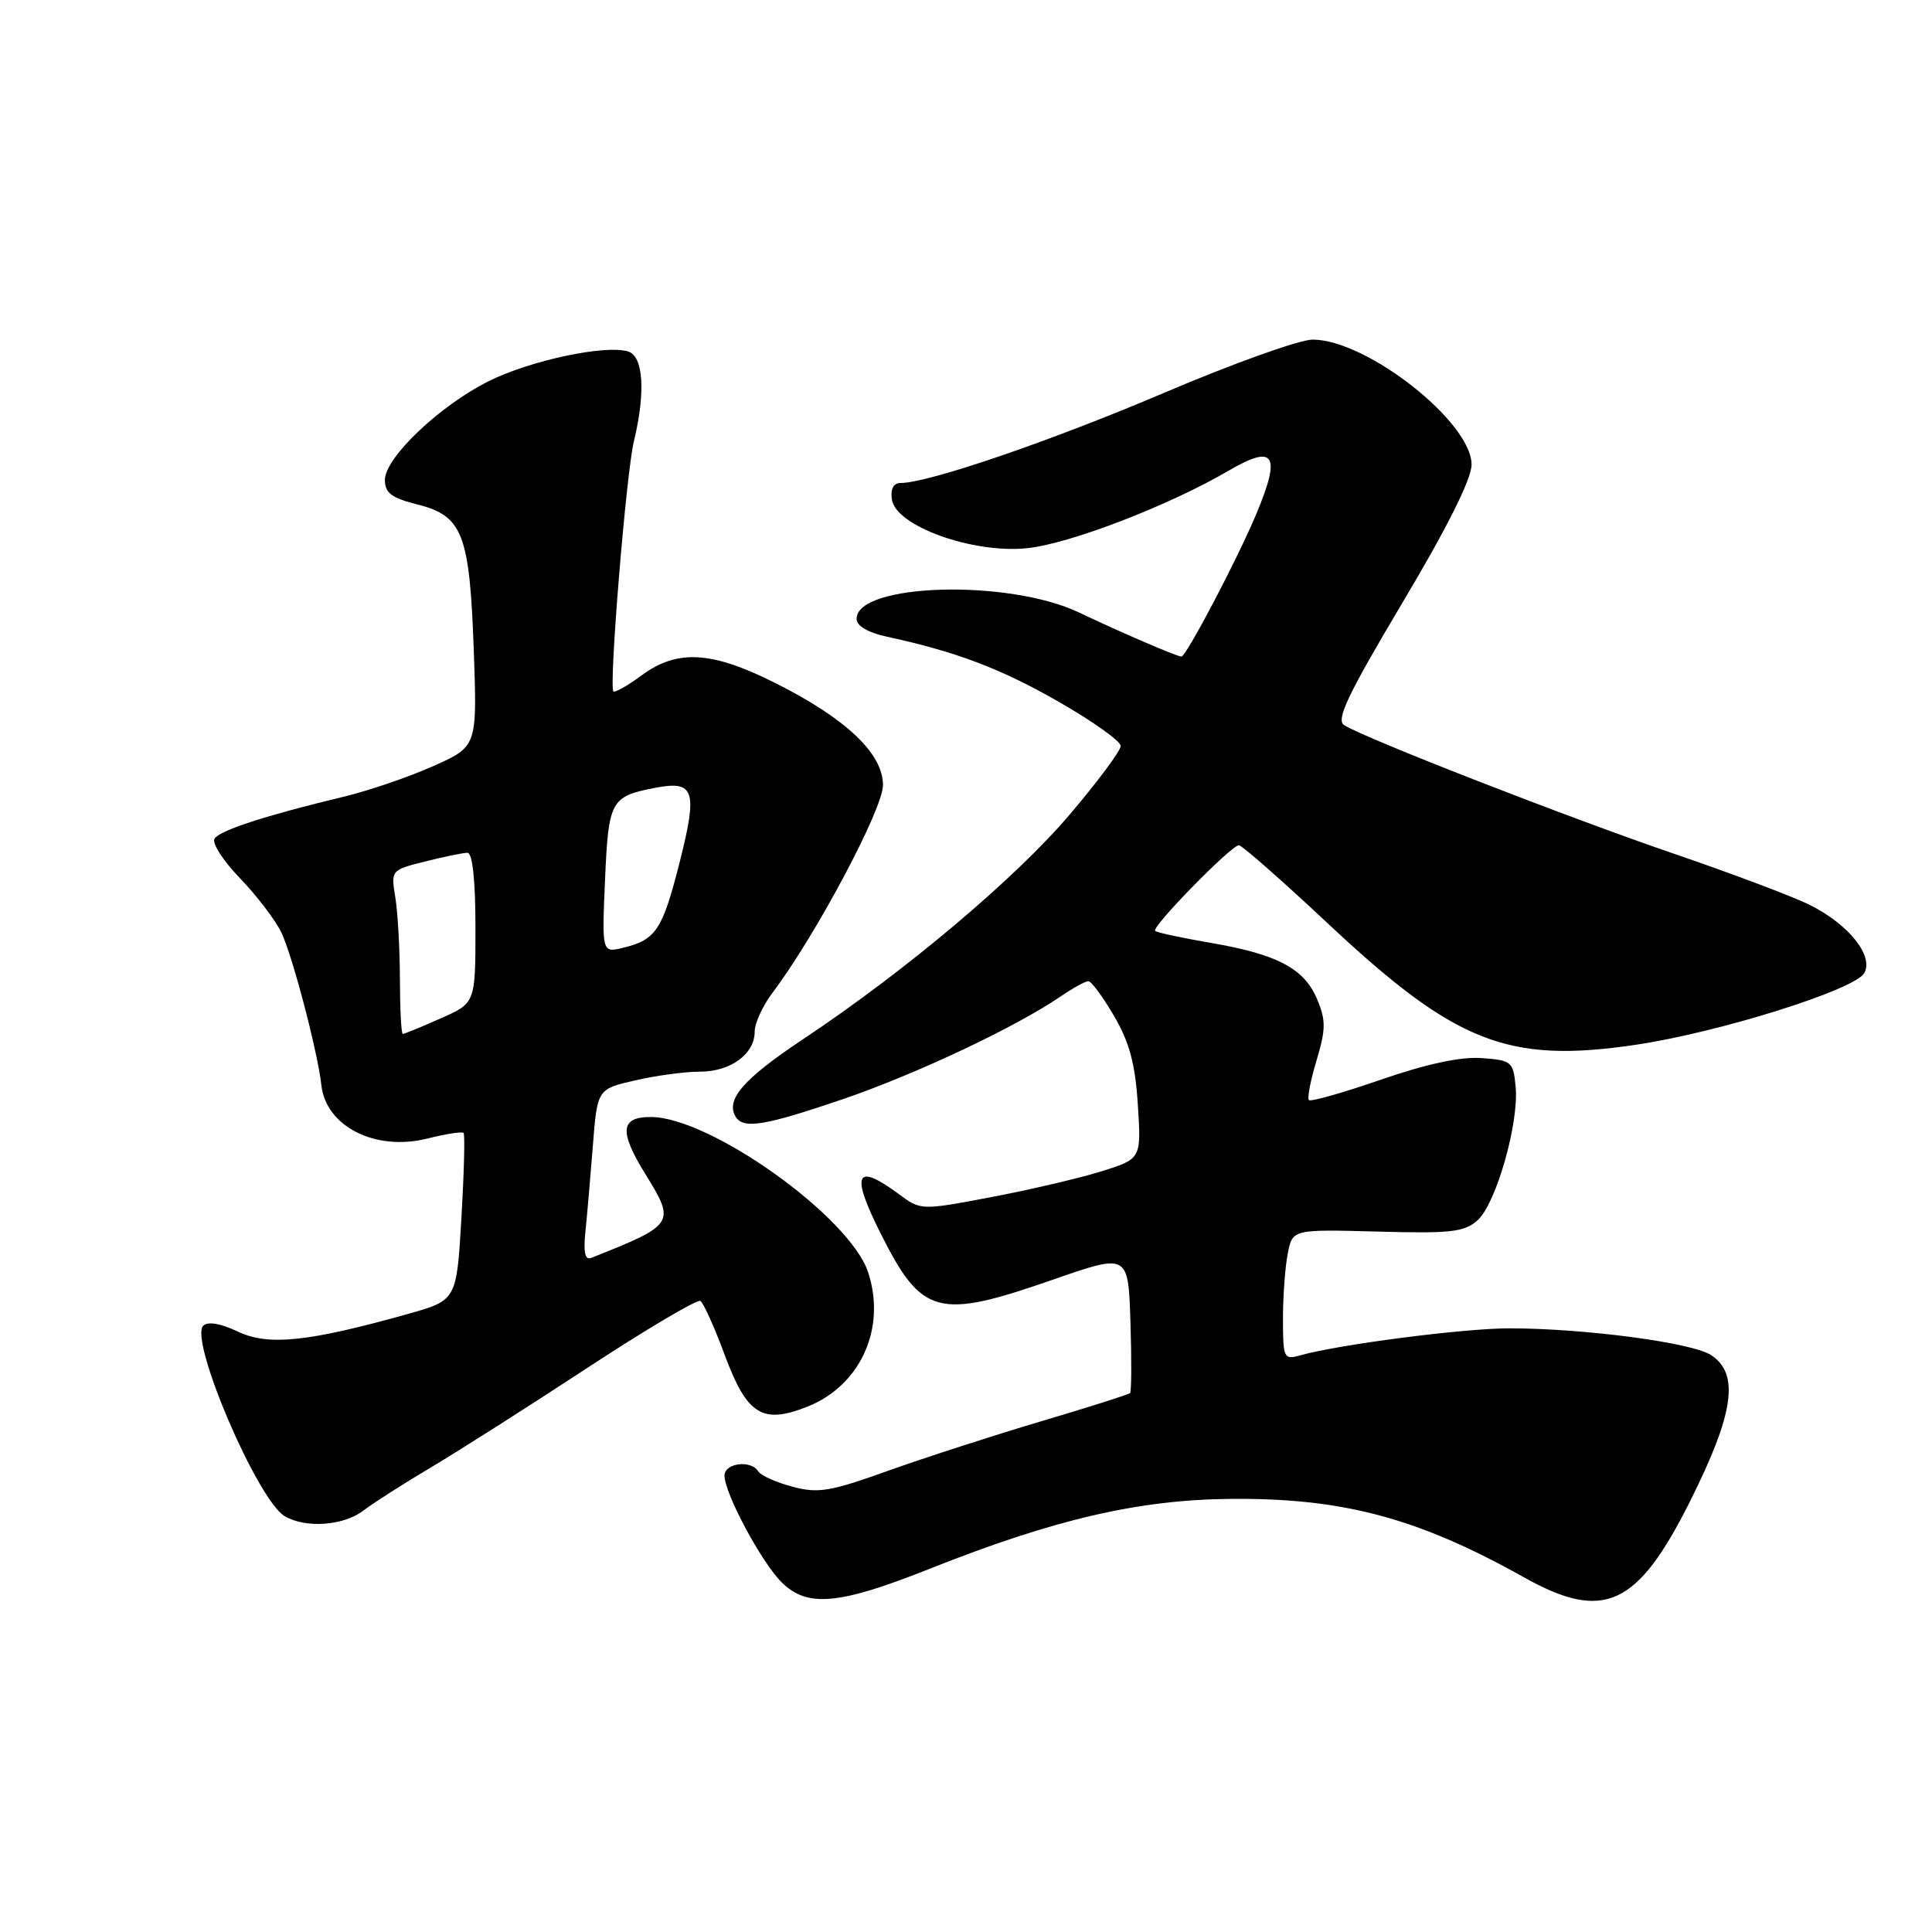 <?xml version="1.0" encoding="UTF-8" standalone="no"?>
<!DOCTYPE svg PUBLIC "-//W3C//DTD SVG 1.1//EN" "http://www.w3.org/Graphics/SVG/1.1/DTD/svg11.dtd" >
<svg xmlns="http://www.w3.org/2000/svg" xmlns:xlink="http://www.w3.org/1999/xlink" version="1.1" viewBox="0 0 256 256">
 <g >
 <path fill="currentColor"
d=" M 123.14 207.89 C 139.67 201.32 150.82 198.73 163.00 198.61 C 177.91 198.47 187.84 201.12 201.89 208.98 C 212.50 214.93 216.95 212.90 223.95 198.91 C 229.77 187.29 230.52 182.04 226.73 179.56 C 224.21 177.90 209.98 176.02 200.00 176.01 C 193.95 176.01 177.38 178.15 172.25 179.60 C 170.11 180.20 170.00 179.96 170.00 174.74 C 170.00 171.72 170.29 167.82 170.64 166.07 C 171.27 162.89 171.27 162.89 182.52 163.19 C 192.27 163.46 194.04 163.26 195.80 161.68 C 198.25 159.46 201.29 148.80 200.83 144.00 C 200.52 140.67 200.30 140.49 196.32 140.20 C 193.56 140.00 189.03 140.97 183.01 143.05 C 177.99 144.79 173.68 146.01 173.44 145.77 C 173.19 145.53 173.65 143.16 174.45 140.51 C 175.68 136.40 175.70 135.21 174.53 132.41 C 172.82 128.33 169.27 126.45 160.41 124.93 C 156.61 124.28 153.30 123.57 153.06 123.35 C 152.52 122.86 163.14 112.00 164.16 112.00 C 164.56 112.00 169.84 116.64 175.89 122.31 C 192.85 138.21 199.77 140.94 216.68 138.45 C 227.78 136.81 245.86 131.13 247.04 128.92 C 248.26 126.64 245.03 122.57 239.95 119.98 C 237.83 118.89 229.66 115.81 221.80 113.12 C 207.82 108.34 180.88 97.84 178.10 96.08 C 176.99 95.38 178.60 92.01 185.84 79.85 C 191.77 69.90 194.99 63.47 194.99 61.57 C 195.01 55.94 181.10 45.00 173.93 45.00 C 172.21 45.00 163.35 48.17 154.25 52.05 C 139.20 58.46 123.01 64.00 119.32 64.00 C 118.39 64.00 117.98 64.79 118.18 66.19 C 118.69 69.71 128.90 73.38 136.09 72.64 C 141.73 72.06 154.86 67.01 162.85 62.34 C 168.90 58.81 169.78 60.21 166.46 68.12 C 163.95 74.11 157.18 87.00 156.54 87.00 C 155.95 87.00 148.37 83.73 143.00 81.17 C 133.66 76.70 113.50 77.28 113.50 82.00 C 113.50 82.94 115.00 83.82 117.50 84.36 C 126.72 86.36 132.59 88.58 140.32 93.01 C 144.82 95.59 148.50 98.21 148.50 98.84 C 148.50 99.47 145.47 103.55 141.76 107.91 C 134.56 116.39 119.96 128.69 106.38 137.72 C 98.47 142.99 96.10 145.73 97.49 147.99 C 98.52 149.64 101.32 149.18 111.67 145.65 C 121.31 142.36 134.55 136.12 140.50 132.06 C 142.15 130.93 143.82 130.01 144.21 130.01 C 144.60 130.00 146.13 132.07 147.61 134.61 C 149.65 138.09 150.43 140.96 150.77 146.39 C 151.23 153.56 151.23 153.56 145.87 155.23 C 142.92 156.14 136.34 157.68 131.26 158.64 C 122.01 160.39 122.01 160.39 119.05 158.19 C 113.40 154.02 112.70 155.47 116.61 163.28 C 122.14 174.34 124.21 174.90 139.58 169.54 C 149.50 166.09 149.50 166.09 149.79 175.17 C 149.95 180.17 149.93 184.41 149.74 184.59 C 149.55 184.78 144.25 186.46 137.95 188.33 C 131.65 190.20 122.53 193.15 117.69 194.88 C 109.98 197.65 108.39 197.91 104.98 196.99 C 102.84 196.42 100.81 195.51 100.48 194.97 C 99.52 193.41 96.00 193.85 96.00 195.53 C 96.00 197.86 100.86 206.95 103.54 209.63 C 106.94 213.04 111.11 212.67 123.14 207.89 Z  M 48.12 200.18 C 49.43 199.18 53.42 196.62 57.00 194.50 C 60.58 192.38 69.93 186.43 77.78 181.28 C 85.63 176.13 92.40 172.13 92.80 172.38 C 93.21 172.63 94.66 175.84 96.02 179.52 C 98.98 187.50 101.03 188.77 107.03 186.37 C 114.05 183.56 117.46 175.97 115.03 168.58 C 112.61 161.24 94.12 148.03 86.25 148.01 C 82.21 148.00 82.01 149.88 85.47 155.50 C 89.55 162.11 89.46 162.25 78.34 166.68 C 77.53 167.00 77.29 165.96 77.56 163.32 C 77.78 161.22 78.22 156.08 78.55 151.91 C 79.14 144.31 79.14 144.31 84.15 143.16 C 86.90 142.52 90.77 142.00 92.75 142.00 C 96.81 142.00 100.00 139.67 100.00 136.69 C 100.00 135.59 101.05 133.30 102.33 131.59 C 108.06 124.00 117.00 107.20 117.00 104.04 C 117.00 99.83 112.10 95.19 102.62 90.45 C 94.26 86.26 89.72 86.02 85.02 89.49 C 83.16 90.86 81.48 91.81 81.28 91.61 C 80.66 90.99 82.97 62.72 83.99 58.50 C 85.56 51.99 85.26 47.22 83.25 46.58 C 80.27 45.63 70.26 47.76 64.75 50.51 C 58.26 53.75 51.00 60.65 51.00 63.59 C 51.00 65.32 51.89 65.99 55.33 66.85 C 61.31 68.36 62.23 70.74 62.78 86.21 C 63.23 98.92 63.23 98.92 57.37 101.53 C 54.14 102.97 48.80 104.79 45.50 105.58 C 35.21 108.05 29.09 110.04 28.42 111.13 C 28.06 111.71 29.57 114.06 31.77 116.34 C 33.98 118.63 36.44 121.85 37.25 123.50 C 38.72 126.49 42.09 139.34 42.58 143.77 C 43.18 149.28 49.76 152.59 56.64 150.86 C 59.08 150.25 61.23 149.91 61.43 150.12 C 61.62 150.33 61.49 155.41 61.14 161.40 C 60.50 172.30 60.50 172.30 54.00 174.12 C 40.82 177.81 35.56 178.36 31.53 176.45 C 29.22 175.35 27.53 175.07 26.93 175.67 C 25.04 177.56 34.14 198.82 37.74 200.91 C 40.51 202.53 45.50 202.17 48.12 200.18 Z  M 52.99 129.75 C 52.98 125.76 52.71 120.88 52.38 118.90 C 51.79 115.31 51.81 115.28 56.34 114.15 C 58.84 113.52 61.36 113.00 61.94 113.00 C 62.61 113.00 63.00 116.63 63.00 122.95 C 63.00 132.91 63.00 132.91 58.37 134.95 C 55.83 136.08 53.58 137.00 53.37 137.00 C 53.17 137.00 53.00 133.74 52.99 129.75 Z  M 80.17 116.57 C 80.63 106.05 80.92 105.53 86.82 104.39 C 92.02 103.39 92.46 104.73 90.09 114.12 C 87.79 123.20 86.94 124.52 82.62 125.57 C 79.75 126.28 79.75 126.28 80.17 116.57 Z "/>
</g>
</svg>